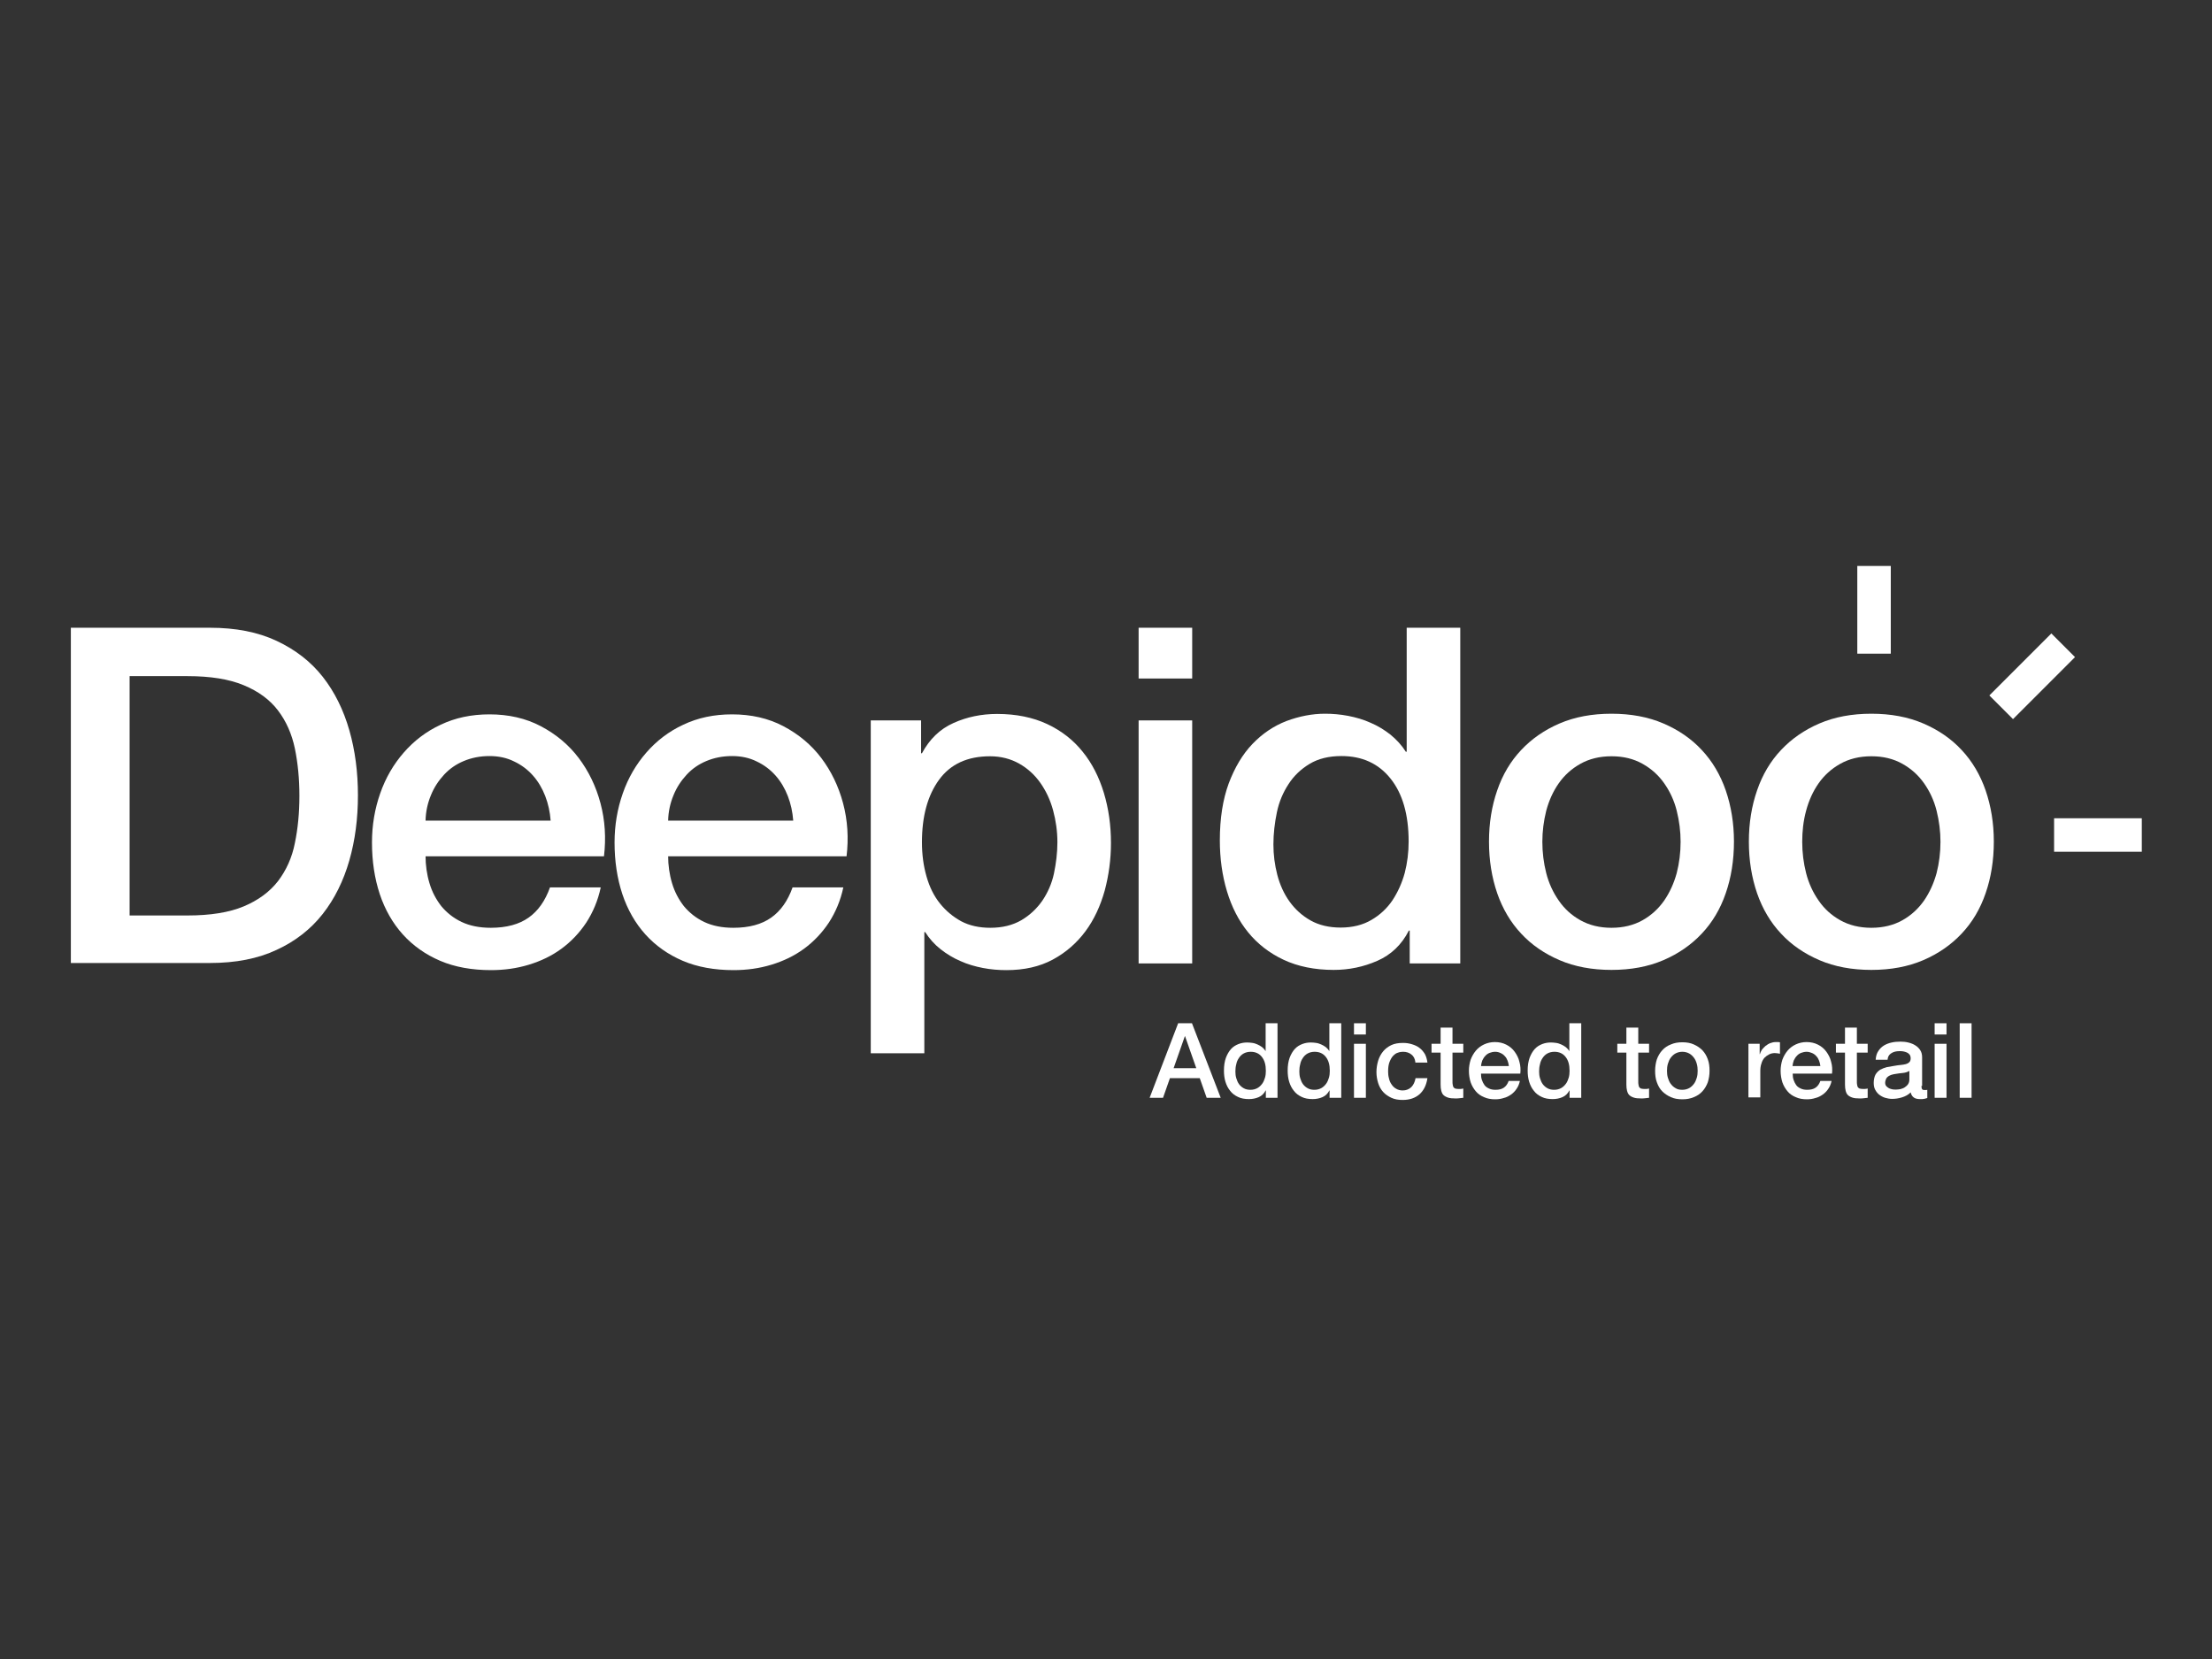 <?xml version="1.0" encoding="utf-8"?>
<!-- Generator: Adobe Illustrator 22.0.1, SVG Export Plug-In . SVG Version: 6.00 Build 0)  -->
<svg version="1.1" id="Calque_1" xmlns="http://www.w3.org/2000/svg" xmlns:xlink="http://www.w3.org/1999/xlink" x="0px" y="0px"
	 viewBox="0 0 1024 768" style="enable-background:new 0 0 1024 768;" xml:space="preserve">
<rect x="0" y="0" width="1024" height="768" fill="#333333" stroke="none"/>
<style type="text/css">
	.st0{fill:#FFFFFF;}
</style>
<g>
	<g>
		<path class="st0" d="M32.8,290.6h64.4c11.9,0,22.2,2,30.9,6.1c8.7,4.1,15.8,9.6,21.3,16.6c5.5,7,9.6,15.3,12.3,24.7
			c2.7,9.4,4,19.5,4,30.2c0,10.7-1.3,20.8-4,30.2c-2.7,9.4-6.8,17.7-12.3,24.7c-5.5,7-12.6,12.6-21.3,16.6c-8.7,4.1-19,6.1-30.9,6.1
			H32.8V290.6z M60,423.8h26.8c10.6,0,19.3-1.4,26-4.2c6.7-2.8,12-6.7,15.9-11.7c3.8-5,6.5-10.9,7.8-17.6c1.4-6.7,2.1-14,2.1-21.9
			c0-7.8-0.7-15.1-2.1-21.9c-1.4-6.7-4-12.6-7.8-17.6c-3.8-5-9.1-8.9-15.9-11.7c-6.7-2.8-15.4-4.2-26-4.2H60V423.8z"/>
		<path class="st0" d="M197,396.2c0,4.3,0.6,8.6,1.8,12.6c1.2,4.1,3.1,7.6,5.5,10.7c2.5,3,5.6,5.5,9.4,7.3c3.8,1.8,8.3,2.7,13.5,2.7
			c7.3,0,13.1-1.6,17.5-4.7c4.4-3.1,7.7-7.8,9.9-14h23.5c-1.3,6.1-3.6,11.5-6.7,16.3c-3.2,4.8-7,8.8-11.5,12.1
			c-4.5,3.3-9.5,5.7-15.1,7.4c-5.6,1.7-11.4,2.5-17.5,2.5c-8.8,0-16.7-1.4-23.5-4.3c-6.8-2.9-12.6-7-17.3-12.2
			c-4.7-5.2-8.3-11.5-10.7-18.7c-2.4-7.3-3.6-15.2-3.6-23.9c0-8,1.3-15.6,3.8-22.7c2.5-7.2,6.2-13.5,10.9-18.9
			c4.7-5.4,10.4-9.8,17.1-12.9c6.7-3.2,14.2-4.8,22.6-4.8c8.8,0,16.8,1.8,23.8,5.5c7,3.7,12.9,8.6,17.5,14.7c4.6,6.1,8,13.1,10.1,21
			c2.1,7.9,2.6,16.1,1.6,24.5H197z M254.9,379.8c-0.3-3.9-1.1-7.7-2.5-11.3c-1.4-3.6-3.3-6.8-5.7-9.5c-2.4-2.7-5.3-4.9-8.7-6.5
			c-3.4-1.7-7.2-2.5-11.4-2.5c-4.4,0-8.3,0.8-11.9,2.3c-3.6,1.5-6.6,3.6-9.1,6.3c-2.5,2.7-4.6,5.8-6.1,9.5
			c-1.5,3.6-2.4,7.5-2.5,11.8H254.9z"/>
		<path class="st0" d="M309.3,396.2c0,4.3,0.6,8.6,1.8,12.6c1.2,4.1,3.1,7.6,5.5,10.7c2.5,3,5.6,5.5,9.4,7.3
			c3.8,1.8,8.3,2.7,13.5,2.7c7.3,0,13.1-1.6,17.5-4.7c4.4-3.1,7.7-7.8,9.9-14h23.5c-1.3,6.1-3.6,11.5-6.7,16.3
			c-3.2,4.8-7,8.8-11.5,12.1c-4.5,3.3-9.5,5.7-15.1,7.4c-5.6,1.7-11.4,2.5-17.5,2.5c-8.8,0-16.7-1.4-23.5-4.3
			c-6.8-2.9-12.6-7-17.3-12.2c-4.7-5.2-8.3-11.5-10.7-18.7c-2.4-7.3-3.6-15.2-3.6-23.9c0-8,1.3-15.6,3.8-22.7
			c2.5-7.2,6.2-13.5,10.9-18.9c4.7-5.4,10.4-9.8,17.1-12.9c6.7-3.2,14.2-4.8,22.6-4.8c8.8,0,16.8,1.8,23.8,5.5
			c7,3.7,12.9,8.6,17.5,14.7c4.6,6.1,8,13.1,10.1,21c2.1,7.9,2.6,16.1,1.6,24.5H309.3z M367.2,379.8c-0.3-3.9-1.1-7.7-2.5-11.3
			c-1.4-3.6-3.3-6.8-5.7-9.5c-2.4-2.7-5.3-4.9-8.7-6.5c-3.4-1.7-7.2-2.5-11.4-2.5c-4.4,0-8.3,0.8-11.9,2.3c-3.6,1.5-6.6,3.6-9.1,6.3
			c-2.5,2.7-4.6,5.8-6.1,9.5c-1.5,3.6-2.4,7.5-2.5,11.8H367.2z"/>
		<path class="st0" d="M402.9,333.5h23.5v15.2h0.4c3.5-6.5,8.3-11.2,14.6-14c6.2-2.8,13-4.2,20.2-4.2c8.8,0,16.6,1.6,23.2,4.7
			c6.6,3.1,12.1,7.4,16.4,12.8c4.4,5.4,7.6,11.8,9.8,19c2.2,7.3,3.3,15,3.3,23.3c0,7.5-1,14.9-2.9,22c-2,7.1-4.9,13.4-8.9,18.8
			c-4,5.4-9,9.8-15.1,13.1c-6.1,3.3-13.3,4.9-21.5,4.9c-3.6,0-7.3-0.3-10.9-1c-3.6-0.7-7.1-1.7-10.4-3.2c-3.3-1.4-6.4-3.3-9.2-5.5
			c-2.8-2.2-5.2-4.9-7.1-7.9h-0.4v56.1h-24.8V333.5z M489.5,389.9c0-5.1-0.7-10-2-14.8s-3.3-9-5.9-12.7c-2.6-3.7-5.9-6.7-9.8-8.9
			c-3.9-2.2-8.4-3.4-13.5-3.4c-10.4,0-18.3,3.6-23.6,10.9c-5.3,7.3-7.9,16.9-7.9,28.9c0,5.7,0.7,10.9,2.1,15.8
			c1.4,4.9,3.4,9,6.2,12.5c2.8,3.5,6.1,6.2,9.9,8.3c3.8,2,8.3,3,13.4,3c5.7,0,10.4-1.2,14.4-3.5c3.9-2.3,7.1-5.3,9.7-9
			c2.5-3.7,4.4-7.9,5.4-12.6C488.9,399.6,489.5,394.8,489.5,389.9z"/>
		<path class="st0" d="M527.1,290.6h24.8v23.5h-24.8V290.6z M527.1,333.5h24.8V446h-24.8V333.5z"/>
		<path class="st0" d="M676.1,446h-23.5v-15.2h-0.4c-3.3,6.5-8.2,11.2-14.6,14c-6.4,2.8-13.1,4.2-20.2,4.2c-8.8,0-16.6-1.6-23.2-4.7
			c-6.6-3.1-12.1-7.4-16.4-12.7c-4.4-5.4-7.6-11.7-9.8-19c-2.2-7.3-3.3-15.2-3.3-23.6c0-10.2,1.4-18.9,4.1-26.3
			c2.8-7.4,6.4-13.5,11-18.3c4.6-4.8,9.8-8.3,15.7-10.6c5.9-2.2,11.9-3.4,17.9-3.4c3.5,0,7,0.3,10.7,1c3.6,0.7,7.1,1.7,10.4,3.2
			c3.3,1.4,6.4,3.3,9.2,5.5c2.8,2.3,5.2,4.9,7.1,7.9h0.4v-57.4h24.8V446z M589.5,390.9c0,4.8,0.6,9.5,1.8,14.1
			c1.2,4.6,3.1,8.8,5.7,12.4s5.8,6.5,9.7,8.7c3.9,2.2,8.6,3.3,13.9,3.3c5.5,0,10.3-1.2,14.2-3.5c4-2.3,7.3-5.4,9.8-9.1
			c2.5-3.8,4.4-8,5.7-12.7c1.2-4.7,1.8-9.5,1.8-14.5c0-12.5-2.8-22.2-8.4-29.2c-5.6-7-13.2-10.4-22.7-10.4c-5.8,0-10.7,1.2-14.7,3.6
			c-4,2.4-7.3,5.5-9.8,9.4c-2.5,3.8-4.4,8.2-5.4,13.1C590.1,380.9,589.5,385.9,589.5,390.9z"/>
		<path class="st0" d="M746,449c-9,0-17-1.5-24-4.5c-7-3-13-7.1-17.8-12.3c-4.9-5.2-8.6-11.5-11.1-18.7c-2.5-7.3-3.8-15.2-3.8-23.9
			c0-8.6,1.3-16.5,3.8-23.7c2.5-7.3,6.2-13.5,11.1-18.7c4.9-5.2,10.8-9.3,17.8-12.3c7-3,15-4.5,24-4.5c9,0,17,1.5,24,4.5
			c7,3,13,7.1,17.8,12.3c4.9,5.2,8.6,11.5,11.1,18.7c2.5,7.3,3.8,15.2,3.8,23.7c0,8.7-1.3,16.7-3.8,23.9
			c-2.5,7.3-6.2,13.5-11.1,18.7c-4.9,5.2-10.8,9.3-17.8,12.3C763,447.5,755,449,746,449z M746,429.5c5.5,0,10.3-1.2,14.4-3.5
			c4.1-2.3,7.4-5.4,10-9.1c2.6-3.8,4.5-8,5.8-12.7c1.2-4.7,1.8-9.5,1.8-14.5c0-4.8-0.6-9.6-1.8-14.4c-1.2-4.8-3.2-9-5.8-12.7
			c-2.6-3.7-5.9-6.7-10-9c-4.1-2.3-8.8-3.5-14.4-3.5c-5.5,0-10.3,1.2-14.4,3.5c-4.1,2.3-7.4,5.3-10,9c-2.6,3.7-4.5,7.9-5.8,12.7
			c-1.2,4.8-1.8,9.6-1.8,14.4c0,4.9,0.6,9.8,1.8,14.5c1.2,4.7,3.2,9,5.8,12.7c2.6,3.8,5.9,6.8,10,9.1
			C735.7,428.3,740.5,429.5,746,429.5z"/>
		<path class="st0" d="M866.3,449c-9,0-17-1.5-24-4.5c-7-3-13-7.1-17.8-12.3c-4.9-5.2-8.6-11.5-11.1-18.7
			c-2.5-7.3-3.8-15.2-3.8-23.9c0-8.6,1.3-16.5,3.8-23.7c2.5-7.3,6.2-13.5,11.1-18.7c4.9-5.2,10.8-9.3,17.8-12.3c7-3,15-4.5,24-4.5
			c9,0,17,1.5,24,4.5c7,3,13,7.1,17.8,12.3c4.9,5.2,8.6,11.5,11.1,18.7c2.5,7.3,3.8,15.2,3.8,23.7c0,8.7-1.3,16.7-3.8,23.9
			c-2.5,7.3-6.2,13.5-11.1,18.7c-4.9,5.2-10.8,9.3-17.8,12.3C883.3,447.5,875.3,449,866.3,449z M866.3,429.5
			c5.5,0,10.3-1.2,14.4-3.5c4.1-2.3,7.4-5.4,10-9.1c2.6-3.8,4.5-8,5.8-12.7c1.2-4.7,1.8-9.5,1.8-14.5c0-4.8-0.6-9.6-1.8-14.4
			c-1.2-4.8-3.2-9-5.8-12.7c-2.6-3.7-5.9-6.7-10-9c-4.1-2.3-8.8-3.5-14.4-3.5c-5.5,0-10.3,1.2-14.4,3.5c-4.1,2.3-7.4,5.3-10,9
			c-2.6,3.7-4.5,7.9-5.8,12.7s-1.8,9.6-1.8,14.4c0,4.9,0.6,9.8,1.8,14.5c1.2,4.7,3.2,9,5.8,12.7c2.6,3.8,5.9,6.8,10,9.1
			C856,428.3,860.8,429.5,866.3,429.5z"/>
	</g>
	<rect x="859.8" y="262" class="st0" width="15.5" height="40.6"/>
	
		<rect x="920.6" y="305.2" transform="matrix(0.707 -0.707 0.707 0.707 54.284 757.027)" class="st0" width="40.6" height="15.5"/>
	<rect x="950.9" y="378.8" class="st0" width="40.6" height="15.5"/>
	<g>
		<path class="st0" d="M545.4,473.7h6.4l13.3,34.5h-6.5l-3.2-9.1h-13.8l-3.2,9.1h-6.2L545.4,473.7z M543.3,494.5h10.5l-5.2-14.8
			h-0.1L543.3,494.5z"/>
		<path class="st0" d="M591.2,508.2h-5.2v-3.4h-0.1c-0.7,1.4-1.8,2.5-3.2,3.1c-1.4,0.6-2.9,0.9-4.5,0.9c-2,0-3.7-0.3-5.1-1
			c-1.5-0.7-2.7-1.6-3.6-2.8c-1-1.2-1.7-2.6-2.2-4.2c-0.5-1.6-0.7-3.4-0.7-5.2c0-2.3,0.3-4.2,0.9-5.9c0.6-1.6,1.4-3,2.4-4.1
			c1-1.1,2.2-1.8,3.5-2.3c1.3-0.5,2.6-0.7,4-0.7c0.8,0,1.6,0.1,2.4,0.2c0.8,0.1,1.6,0.4,2.3,0.7c0.7,0.3,1.4,0.7,2.1,1.2
			c0.6,0.5,1.2,1.1,1.6,1.8h0.1v-12.8h5.5V508.2z M571.9,496c0,1.1,0.1,2.1,0.4,3.1c0.3,1,0.7,2,1.3,2.8c0.6,0.8,1.3,1.4,2.2,1.9
			c0.9,0.5,1.9,0.7,3.1,0.7c1.2,0,2.3-0.3,3.2-0.8c0.9-0.5,1.6-1.2,2.2-2c0.6-0.8,1-1.8,1.3-2.8c0.3-1,0.4-2.1,0.4-3.2
			c0-2.8-0.6-4.9-1.9-6.5c-1.2-1.5-2.9-2.3-5.1-2.3c-1.3,0-2.4,0.3-3.3,0.8c-0.9,0.5-1.6,1.2-2.2,2.1c-0.6,0.9-1,1.8-1.2,2.9
			C572,493.8,571.9,494.9,571.9,496z"/>
		<path class="st0" d="M620.7,508.2h-5.2v-3.4h-0.1c-0.7,1.4-1.8,2.5-3.2,3.1c-1.4,0.6-2.9,0.9-4.5,0.9c-2,0-3.7-0.3-5.1-1
			c-1.5-0.7-2.7-1.6-3.6-2.8c-1-1.2-1.7-2.6-2.2-4.2c-0.5-1.6-0.7-3.4-0.7-5.2c0-2.3,0.3-4.2,0.9-5.9c0.6-1.6,1.4-3,2.4-4.1
			c1-1.1,2.2-1.8,3.5-2.3c1.3-0.5,2.6-0.7,4-0.7c0.8,0,1.6,0.1,2.4,0.2c0.8,0.1,1.6,0.4,2.3,0.7c0.7,0.3,1.4,0.7,2.1,1.2
			c0.6,0.5,1.2,1.1,1.6,1.8h0.1v-12.8h5.5V508.2z M601.5,496c0,1.1,0.1,2.1,0.4,3.1c0.3,1,0.7,2,1.3,2.8c0.6,0.8,1.3,1.4,2.2,1.9
			c0.9,0.5,1.9,0.7,3.1,0.7c1.2,0,2.3-0.3,3.2-0.8c0.9-0.5,1.6-1.2,2.2-2c0.6-0.8,1-1.8,1.3-2.8c0.3-1,0.4-2.1,0.4-3.2
			c0-2.8-0.6-4.9-1.9-6.5c-1.2-1.5-2.9-2.3-5.1-2.3c-1.3,0-2.4,0.3-3.3,0.8c-0.9,0.5-1.6,1.2-2.2,2.1c-0.6,0.9-1,1.8-1.2,2.9
			C601.6,493.8,601.5,494.9,601.5,496z"/>
		<path class="st0" d="M626.8,473.7h5.5v5.2h-5.5V473.7z M626.8,483.2h5.5v25h-5.5V483.2z"/>
		<path class="st0" d="M655.2,491.6c-0.2-1.5-0.8-2.7-1.9-3.5c-1-0.8-2.3-1.2-3.8-1.2c-0.7,0-1.5,0.1-2.3,0.4
			c-0.8,0.2-1.5,0.7-2.2,1.4c-0.7,0.7-1.2,1.6-1.7,2.8c-0.5,1.2-0.7,2.7-0.7,4.6c0,1,0.1,2.1,0.4,3.1c0.2,1,0.6,2,1.2,2.8
			c0.5,0.8,1.2,1.5,2.1,2c0.8,0.5,1.9,0.8,3,0.8c1.6,0,2.9-0.5,4-1.5c1-1,1.7-2.4,2-4.2h5.5c-0.5,3.3-1.7,5.7-3.7,7.5
			c-2,1.7-4.5,2.6-7.8,2.6c-2,0-3.7-0.3-5.2-1c-1.5-0.7-2.8-1.6-3.8-2.7c-1-1.1-1.8-2.5-2.3-4.1c-0.5-1.6-0.8-3.3-0.8-5.1
			c0-1.9,0.3-3.6,0.8-5.3c0.5-1.6,1.3-3.1,2.3-4.3c1-1.2,2.3-2.2,3.8-2.9c1.5-0.7,3.3-1,5.4-1c1.5,0,2.8,0.2,4.1,0.6
			c1.3,0.4,2.5,0.9,3.5,1.7c1,0.7,1.8,1.7,2.5,2.8c0.6,1.1,1,2.5,1.2,4H655.2z"/>
		<path class="st0" d="M662.7,483.2h4.2v-7.5h5.5v7.5h5v4.1h-5v13.3c0,0.6,0,1.1,0.1,1.5c0,0.4,0.2,0.8,0.3,1.1
			c0.2,0.3,0.4,0.5,0.8,0.7c0.4,0.1,0.8,0.2,1.4,0.2c0.4,0,0.8,0,1.2,0c0.4,0,0.8-0.1,1.2-0.2v4.3c-0.6,0.1-1.2,0.1-1.8,0.2
			c-0.6,0.1-1.2,0.1-1.8,0.1c-1.5,0-2.6-0.1-3.5-0.4c-0.9-0.3-1.6-0.7-2.1-1.2c-0.5-0.5-0.8-1.2-1-2c-0.2-0.8-0.3-1.7-0.3-2.8v-14.8
			h-4.2V483.2z"/>
		<path class="st0" d="M685.6,497.1c0,1,0.1,1.9,0.4,2.8c0.3,0.9,0.7,1.7,1.2,2.4c0.5,0.7,1.2,1.2,2.1,1.6c0.8,0.4,1.8,0.6,3,0.6
			c1.6,0,2.9-0.3,3.9-1c1-0.7,1.7-1.7,2.2-3.1h5.2c-0.3,1.4-0.8,2.6-1.5,3.6c-0.7,1.1-1.6,2-2.6,2.7c-1,0.7-2.1,1.3-3.4,1.6
			c-1.2,0.4-2.5,0.6-3.9,0.6c-2,0-3.7-0.3-5.2-1c-1.5-0.6-2.8-1.5-3.8-2.7c-1-1.2-1.8-2.5-2.4-4.2c-0.5-1.6-0.8-3.4-0.8-5.3
			c0-1.8,0.3-3.5,0.8-5.1c0.6-1.6,1.4-3,2.4-4.2s2.3-2.2,3.8-2.9c1.5-0.7,3.2-1.1,5-1.1c2,0,3.7,0.4,5.3,1.2s2.9,1.9,3.9,3.3
			c1,1.4,1.8,2.9,2.2,4.7c0.5,1.8,0.6,3.6,0.4,5.4H685.6z M698.5,493.5c-0.1-0.9-0.3-1.7-0.6-2.5c-0.3-0.8-0.7-1.5-1.3-2.1
			c-0.5-0.6-1.2-1.1-1.9-1.4c-0.8-0.4-1.6-0.6-2.5-0.6c-1,0-1.8,0.2-2.6,0.5c-0.8,0.3-1.5,0.8-2,1.4c-0.6,0.6-1,1.3-1.4,2.1
			c-0.3,0.8-0.5,1.7-0.6,2.6H698.5z"/>
		<path class="st0" d="M731.8,508.2h-5.2v-3.4h-0.1c-0.7,1.4-1.8,2.5-3.2,3.1c-1.4,0.6-2.9,0.9-4.5,0.9c-2,0-3.7-0.3-5.1-1
			c-1.5-0.7-2.7-1.6-3.6-2.8c-1-1.2-1.7-2.6-2.2-4.2c-0.5-1.6-0.7-3.4-0.7-5.2c0-2.3,0.3-4.2,0.9-5.9c0.6-1.6,1.4-3,2.4-4.1
			c1-1.1,2.2-1.8,3.5-2.3c1.3-0.5,2.6-0.7,4-0.7c0.8,0,1.6,0.1,2.4,0.2c0.8,0.1,1.6,0.4,2.3,0.7c0.7,0.3,1.4,0.7,2.1,1.2
			c0.6,0.5,1.2,1.1,1.6,1.8h0.1v-12.8h5.5V508.2z M712.5,496c0,1.1,0.1,2.1,0.4,3.1c0.3,1,0.7,2,1.3,2.8c0.6,0.8,1.3,1.4,2.2,1.9
			c0.9,0.5,1.9,0.7,3.1,0.7c1.2,0,2.3-0.3,3.2-0.8c0.9-0.5,1.6-1.2,2.2-2c0.6-0.8,1-1.8,1.3-2.8c0.3-1,0.4-2.1,0.4-3.2
			c0-2.8-0.6-4.9-1.9-6.5c-1.2-1.5-2.9-2.3-5.1-2.3c-1.3,0-2.4,0.3-3.3,0.8c-0.9,0.5-1.6,1.2-2.2,2.1c-0.6,0.9-1,1.8-1.2,2.9
			C712.6,493.8,712.5,494.9,712.5,496z"/>
		<path class="st0" d="M748.7,483.2h4.2v-7.5h5.5v7.5h5v4.1h-5v13.3c0,0.6,0,1.1,0.1,1.5c0,0.4,0.2,0.8,0.3,1.1
			c0.2,0.3,0.4,0.5,0.8,0.7c0.4,0.1,0.8,0.2,1.4,0.2c0.4,0,0.8,0,1.2,0c0.4,0,0.8-0.1,1.2-0.2v4.3c-0.6,0.1-1.2,0.1-1.8,0.2
			c-0.6,0.1-1.2,0.1-1.8,0.1c-1.5,0-2.6-0.1-3.5-0.4c-0.9-0.3-1.6-0.7-2.1-1.2c-0.5-0.5-0.8-1.2-1-2c-0.2-0.8-0.3-1.7-0.3-2.8v-14.8
			h-4.2V483.2z"/>
		<path class="st0" d="M778.8,508.9c-2,0-3.8-0.3-5.3-1c-1.6-0.7-2.9-1.6-4-2.7s-1.9-2.5-2.5-4.2c-0.6-1.6-0.8-3.4-0.8-5.3
			c0-1.9,0.3-3.7,0.8-5.3c0.6-1.6,1.4-3,2.5-4.2s2.4-2.1,4-2.7c1.6-0.7,3.3-1,5.3-1c2,0,3.8,0.3,5.3,1c1.6,0.7,2.9,1.6,4,2.7
			c1.1,1.2,1.9,2.5,2.5,4.2c0.6,1.6,0.8,3.4,0.8,5.3c0,1.9-0.3,3.7-0.8,5.3c-0.6,1.6-1.4,3-2.5,4.2c-1.1,1.2-2.4,2.1-4,2.7
			C782.5,508.6,780.8,508.9,778.8,508.9z M778.8,504.5c1.2,0,2.3-0.3,3.2-0.8c0.9-0.5,1.6-1.2,2.2-2c0.6-0.8,1-1.8,1.3-2.8
			c0.3-1,0.4-2.1,0.4-3.2c0-1.1-0.1-2.1-0.4-3.2s-0.7-2-1.3-2.8c-0.6-0.8-1.3-1.5-2.2-2c-0.9-0.5-2-0.8-3.2-0.8
			c-1.2,0-2.3,0.3-3.2,0.8c-0.9,0.5-1.6,1.2-2.2,2c-0.6,0.8-1,1.8-1.3,2.8s-0.4,2.1-0.4,3.2c0,1.1,0.1,2.2,0.4,3.2
			c0.3,1,0.7,2,1.3,2.8c0.6,0.8,1.3,1.5,2.2,2C776.5,504.3,777.5,504.5,778.8,504.5z"/>
		<path class="st0" d="M809.4,483.2h5.2v4.8h0.1c0.2-0.7,0.5-1.3,0.9-2c0.5-0.6,1-1.2,1.7-1.8c0.7-0.5,1.4-1,2.2-1.3
			s1.6-0.5,2.5-0.5c0.6,0,1.1,0,1.3,0c0.2,0,0.5,0.1,0.7,0.1v5.3c-0.4-0.1-0.8-0.1-1.2-0.2c-0.4,0-0.8-0.1-1.2-0.1
			c-0.9,0-1.8,0.2-2.6,0.6c-0.8,0.4-1.5,0.9-2.2,1.6c-0.6,0.7-1.1,1.6-1.4,2.7c-0.4,1.1-0.5,2.3-0.5,3.7v11.9h-5.5V483.2z"/>
		<path class="st0" d="M829.9,497.1c0,1,0.1,1.9,0.4,2.8c0.3,0.9,0.7,1.7,1.2,2.4c0.5,0.7,1.2,1.2,2.1,1.6c0.8,0.4,1.8,0.6,3,0.6
			c1.6,0,2.9-0.3,3.9-1c1-0.7,1.7-1.7,2.2-3.1h5.2c-0.3,1.4-0.8,2.6-1.5,3.6c-0.7,1.1-1.6,2-2.6,2.7c-1,0.7-2.1,1.3-3.4,1.6
			c-1.2,0.4-2.5,0.6-3.9,0.6c-2,0-3.7-0.3-5.2-1c-1.5-0.6-2.8-1.5-3.8-2.7c-1-1.2-1.8-2.5-2.4-4.2c-0.5-1.6-0.8-3.4-0.8-5.3
			c0-1.8,0.3-3.5,0.8-5.1c0.6-1.6,1.4-3,2.4-4.2s2.3-2.2,3.8-2.9c1.5-0.7,3.2-1.1,5-1.1c2,0,3.7,0.4,5.3,1.2s2.9,1.9,3.9,3.3
			c1,1.4,1.8,2.9,2.2,4.7c0.5,1.8,0.6,3.6,0.4,5.4H829.9z M842.7,493.5c-0.1-0.9-0.3-1.7-0.6-2.5c-0.3-0.8-0.7-1.5-1.3-2.1
			c-0.5-0.6-1.2-1.1-1.9-1.4s-1.6-0.6-2.5-0.6c-1,0-1.8,0.2-2.6,0.5c-0.8,0.3-1.5,0.8-2,1.4c-0.6,0.6-1,1.3-1.4,2.1
			c-0.3,0.8-0.5,1.7-0.6,2.6H842.7z"/>
		<path class="st0" d="M849.9,483.2h4.2v-7.5h5.5v7.5h5v4.1h-5v13.3c0,0.6,0,1.1,0.1,1.5c0,0.4,0.2,0.8,0.3,1.1
			c0.2,0.3,0.4,0.5,0.8,0.7c0.4,0.1,0.8,0.2,1.4,0.2c0.4,0,0.8,0,1.2,0c0.4,0,0.8-0.1,1.2-0.2v4.3c-0.6,0.1-1.2,0.1-1.8,0.2
			c-0.6,0.1-1.2,0.1-1.8,0.1c-1.5,0-2.6-0.1-3.5-0.4c-0.9-0.3-1.6-0.7-2.1-1.2c-0.5-0.5-0.8-1.2-1-2c-0.2-0.8-0.3-1.7-0.3-2.8v-14.8
			h-4.2V483.2z"/>
		<path class="st0" d="M889.5,502.7c0,0.7,0.1,1.2,0.3,1.5c0.2,0.3,0.5,0.4,1,0.4c0.2,0,0.4,0,0.6,0c0.2,0,0.5,0,0.8-0.1v3.8
			c-0.2,0.1-0.4,0.1-0.7,0.2c-0.3,0.1-0.6,0.2-0.9,0.2c-0.3,0.1-0.6,0.1-1,0.1c-0.3,0-0.6,0-0.8,0c-1.1,0-2.1-0.2-2.8-0.7
			c-0.7-0.5-1.2-1.2-1.5-2.4c-1.1,1.1-2.4,1.8-4,2.3c-1.6,0.5-3.1,0.7-4.6,0.7c-1.1,0-2.2-0.2-3.2-0.5s-1.9-0.8-2.7-1.4
			c-0.8-0.6-1.4-1.4-1.9-2.3c-0.5-0.9-0.7-2-0.7-3.2c0-1.5,0.3-2.8,0.8-3.8c0.6-1,1.3-1.7,2.2-2.3c0.9-0.5,2-0.9,3.1-1.2
			c1.1-0.2,2.3-0.4,3.5-0.6c1-0.2,2-0.3,2.9-0.4c0.9-0.1,1.7-0.2,2.4-0.4c0.7-0.2,1.2-0.5,1.6-0.9c0.4-0.4,0.6-1,0.6-1.8
			c0-0.7-0.2-1.3-0.5-1.7c-0.3-0.4-0.8-0.8-1.3-1c-0.5-0.2-1.1-0.4-1.7-0.5c-0.6-0.1-1.2-0.1-1.7-0.1c-1.5,0-2.8,0.3-3.8,1
			c-1,0.6-1.6,1.6-1.7,3h-5.5c0.1-1.6,0.5-3,1.2-4c0.7-1.1,1.5-1.9,2.6-2.6c1-0.6,2.2-1.1,3.6-1.4c1.3-0.3,2.7-0.4,4.1-0.4
			c1.2,0,2.4,0.1,3.6,0.4c1.2,0.3,2.3,0.7,3.2,1.3c1,0.6,1.7,1.3,2.3,2.2c0.6,0.9,0.9,2,0.9,3.4V502.7z M884,495.7
			c-0.8,0.5-1.9,0.9-3.1,1s-2.5,0.3-3.7,0.5c-0.6,0.1-1.1,0.2-1.7,0.4c-0.5,0.2-1,0.4-1.4,0.7c-0.4,0.3-0.8,0.7-1,1.2
			c-0.2,0.5-0.4,1.1-0.4,1.8c0,0.6,0.2,1.1,0.5,1.5c0.4,0.4,0.8,0.7,1.3,1c0.5,0.2,1,0.4,1.6,0.5c0.6,0.1,1.1,0.1,1.6,0.1
			c0.6,0,1.3-0.1,2-0.2c0.7-0.2,1.4-0.4,2-0.8c0.6-0.4,1.2-0.9,1.6-1.5c0.4-0.6,0.6-1.3,0.6-2.2V495.7z"/>
		<path class="st0" d="M895.6,473.7h5.5v5.2h-5.5V473.7z M895.6,483.2h5.5v25h-5.5V483.2z"/>
		<path class="st0" d="M907.2,473.7h5.5v34.5h-5.5V473.7z"/>
	</g>
</g>
</svg>
